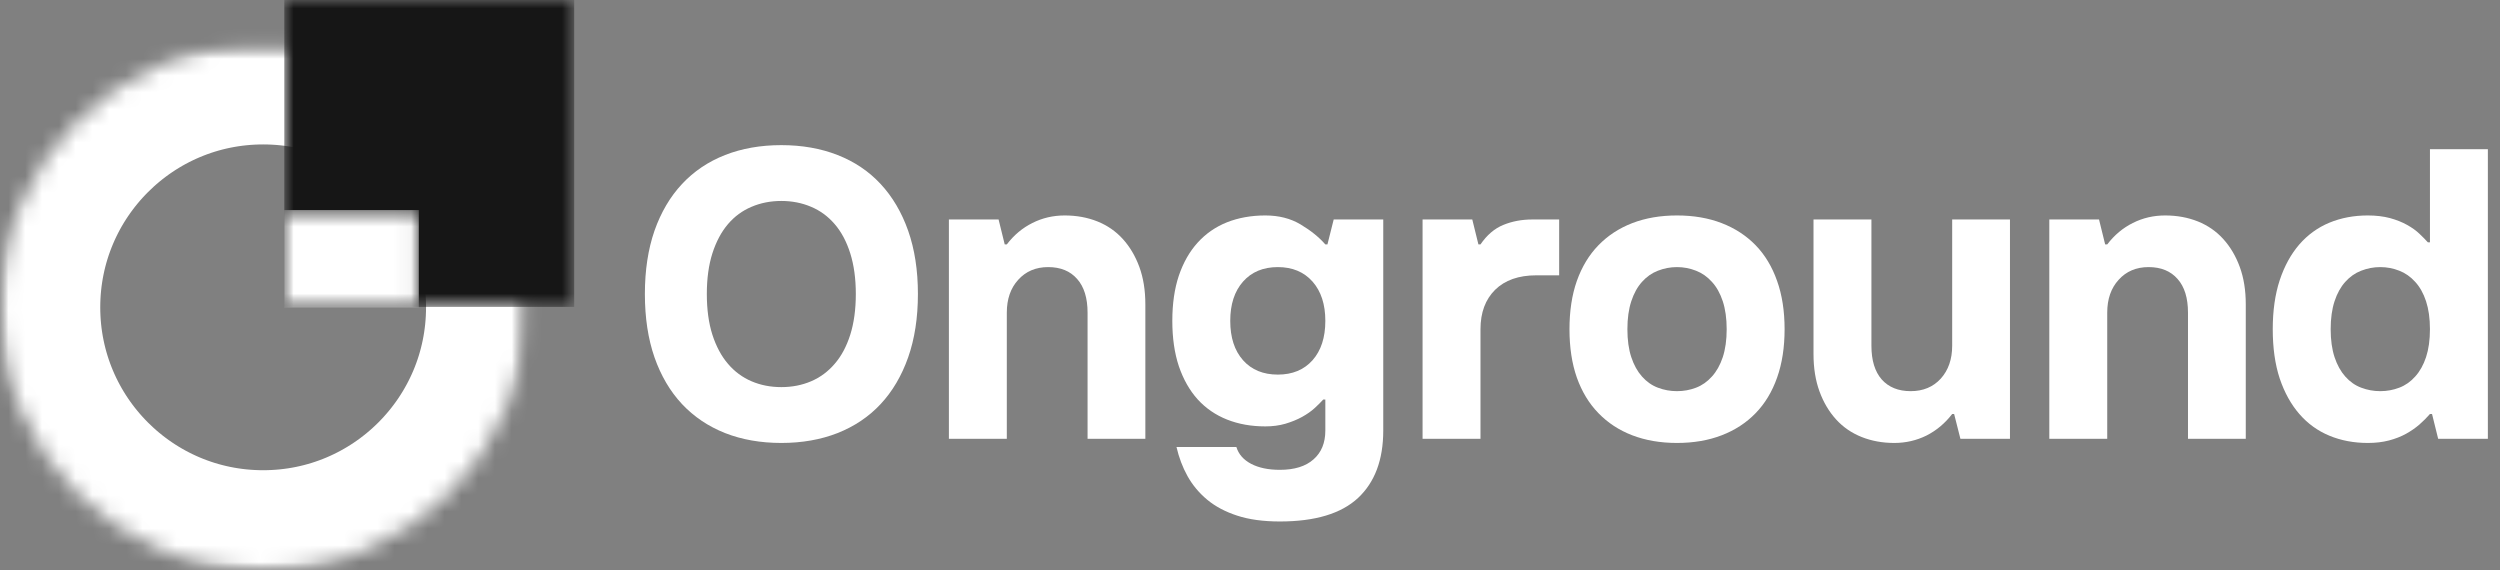 <svg width="149" height="34" viewBox="0 0 149 34" fill="none" xmlns="http://www.w3.org/2000/svg">
<rect x="0" y="0" width="149" height="34" fill="#808080" stroke="none"/>
<mask id="mask0_2934_4209" style="mask-type:luminance" maskUnits="userSpaceOnUse" x="0" y="2" width="32" height="32">
<path d="M0 2.633H31.367V34H0V2.633Z" fill="white"/>
</mask>
<g mask="url(#mask0_2934_4209)">
<mask id="mask1_2934_4209" style="mask-type:luminance" maskUnits="userSpaceOnUse" x="0" y="2" width="32" height="32">
<path d="M15.684 2.633C7.022 2.633 0 9.655 0 18.317C0 26.978 7.022 34 15.684 34C24.345 34 31.367 26.978 31.367 18.317C31.367 9.655 24.345 2.633 15.684 2.633Z" fill="white"/>
</mask>
<g mask="url(#mask1_2934_4209)">
<path d="M15.684 2.633C7.022 2.633 0 9.655 0 18.317C0 26.978 7.022 34 15.684 34C24.345 34 31.367 26.978 31.367 18.317C31.367 9.655 24.345 2.633 15.684 2.633Z" stroke="white" stroke-width="11.95"/>
</g>
</g>
<mask id="mask2_2934_4209" style="mask-type:luminance" maskUnits="userSpaceOnUse" x="16" y="0" width="19" height="19">
<path d="M16.943 0H34.222V18.318H16.943V0Z" fill="white"/>
</mask>
<g mask="url(#mask2_2934_4209)">
<path d="M16.943 0H34.222V18.291H16.943V0Z" fill="#161616"/>
</g>
<mask id="mask3_2934_4209" style="mask-type:luminance" maskUnits="userSpaceOnUse" x="16" y="12" width="9" height="7">
<path d="M16.943 12.52H24.953V18.318H16.943V12.52Z" fill="white"/>
</mask>
<g mask="url(#mask3_2934_4209)">
<path d="M16.943 12.52H24.961V18.318H16.943V12.52Z" fill="white"/>
</g>
<path d="M46.567 26.4C45.333 26.4 44.215 26.203 43.215 25.811C42.212 25.412 41.358 24.838 40.65 24.085C39.941 23.327 39.393 22.398 39.007 21.296C38.626 20.197 38.435 18.938 38.435 17.521C38.435 16.11 38.626 14.855 39.007 13.753C39.393 12.654 39.941 11.724 40.65 10.965C41.358 10.208 42.212 9.633 43.215 9.239C44.215 8.847 45.333 8.65 46.567 8.65C47.799 8.65 48.917 8.847 49.919 9.239C50.926 9.633 51.78 10.208 52.484 10.965C53.191 11.724 53.739 12.654 54.127 13.753C54.513 14.855 54.708 16.11 54.708 17.521C54.708 18.938 54.513 20.197 54.127 21.296C53.739 22.398 53.191 23.327 52.484 24.085C51.78 24.838 50.926 25.412 49.919 25.811C48.917 26.203 47.799 26.4 46.567 26.4ZM46.567 23.072C47.208 23.072 47.799 22.956 48.343 22.724C48.884 22.491 49.351 22.147 49.745 21.686C50.144 21.228 50.453 20.649 50.675 19.952C50.895 19.255 51.007 18.446 51.007 17.521C51.007 16.604 50.895 15.795 50.675 15.098C50.453 14.396 50.144 13.816 49.745 13.355C49.351 12.896 48.884 12.554 48.343 12.326C47.799 12.094 47.208 11.977 46.567 11.977C45.924 11.977 45.333 12.094 44.791 12.326C44.248 12.554 43.781 12.896 43.389 13.355C42.995 13.816 42.685 14.396 42.459 15.098C42.237 15.795 42.127 16.604 42.127 17.521C42.127 18.446 42.237 19.255 42.459 19.952C42.685 20.649 42.995 21.228 43.389 21.686C43.781 22.147 44.248 22.491 44.791 22.724C45.333 22.956 45.924 23.072 46.567 23.072Z" fill="white"/>
<path d="M56.554 13.082H59.516L59.881 14.567H60.006C60.431 14.009 60.939 13.584 61.533 13.289C62.124 12.99 62.765 12.841 63.458 12.841C64.165 12.841 64.815 12.961 65.408 13.198C65.999 13.436 66.503 13.785 66.918 14.243C67.337 14.704 67.667 15.26 67.906 15.911C68.142 16.558 68.263 17.301 68.263 18.135V26.151H64.819V18.633C64.819 17.76 64.611 17.09 64.196 16.625C63.786 16.156 63.211 15.919 62.47 15.919C61.734 15.919 61.139 16.173 60.686 16.675C60.232 17.172 60.006 17.826 60.006 18.633V26.151H56.554V13.082Z" fill="white"/>
<path d="M76.277 31.08C75.291 31.08 74.445 30.964 73.737 30.732C73.034 30.504 72.439 30.188 71.953 29.786C71.466 29.381 71.074 28.91 70.775 28.375C70.48 27.844 70.263 27.265 70.119 26.641H73.688C73.82 27.072 74.113 27.406 74.567 27.645C75.019 27.881 75.59 28.002 76.277 28.002C77.15 28.002 77.82 27.794 78.285 27.379C78.754 26.969 78.99 26.396 78.99 25.662V23.811H78.866C78.737 23.956 78.569 24.124 78.359 24.317C78.154 24.506 77.903 24.682 77.604 24.848C77.31 25.01 76.978 25.145 76.609 25.255C76.243 25.361 75.845 25.413 75.414 25.413C74.578 25.413 73.816 25.278 73.132 25.006C72.451 24.736 71.866 24.334 71.381 23.803C70.899 23.268 70.526 22.608 70.26 21.828C69.999 21.044 69.87 20.141 69.87 19.123C69.87 18.106 69.999 17.206 70.26 16.426C70.526 15.646 70.899 14.99 71.381 14.459C71.866 13.924 72.451 13.519 73.132 13.247C73.816 12.978 74.578 12.841 75.414 12.841C76.221 12.841 76.924 13.021 77.521 13.38C78.123 13.741 78.613 14.135 78.99 14.567H79.115L79.488 13.082H82.442V25.662C82.442 27.404 81.94 28.742 80.94 29.678C79.938 30.611 78.384 31.08 76.277 31.08ZM76.16 22.326C77.028 22.326 77.716 22.041 78.227 21.471C78.735 20.896 78.99 20.114 78.99 19.123C78.99 18.139 78.735 17.359 78.227 16.782C77.716 16.208 77.028 15.919 76.16 15.919C75.285 15.919 74.594 16.208 74.086 16.782C73.576 17.359 73.323 18.139 73.323 19.123C73.323 20.114 73.576 20.896 74.086 21.471C74.594 22.041 75.285 22.326 76.16 22.326Z" fill="white"/>
<path d="M84.785 13.081H87.748L88.113 14.566H88.237C88.619 14.008 89.071 13.62 89.598 13.405C90.123 13.189 90.698 13.081 91.324 13.081H92.926V16.409H91.565C90.513 16.409 89.694 16.697 89.109 17.272C88.528 17.848 88.237 18.631 88.237 19.62V26.151H84.785V13.081Z" fill="white"/>
<path d="M99.947 26.4C98.962 26.4 98.074 26.247 97.284 25.944C96.497 25.641 95.825 25.201 95.267 24.624C94.707 24.05 94.28 23.344 93.981 22.508C93.686 21.668 93.541 20.706 93.541 19.62C93.541 18.538 93.686 17.577 93.981 16.741C94.28 15.901 94.707 15.193 95.267 14.617C95.825 14.042 96.497 13.602 97.284 13.297C98.074 12.994 98.962 12.841 99.947 12.841C100.937 12.841 101.825 12.994 102.611 13.297C103.401 13.602 104.076 14.042 104.636 14.617C105.194 15.193 105.619 15.901 105.914 16.741C106.212 17.577 106.362 18.538 106.362 19.62C106.362 20.706 106.212 21.668 105.914 22.508C105.619 23.344 105.194 24.05 104.636 24.624C104.076 25.201 103.401 25.641 102.611 25.944C101.825 26.247 100.937 26.4 99.947 26.4ZM99.947 23.313C100.346 23.313 100.723 23.245 101.084 23.106C101.443 22.969 101.758 22.747 102.03 22.442C102.306 22.139 102.522 21.753 102.677 21.288C102.831 20.82 102.91 20.264 102.91 19.62C102.91 18.98 102.831 18.424 102.677 17.953C102.522 17.484 102.306 17.098 102.03 16.799C101.758 16.496 101.443 16.274 101.084 16.135C100.723 15.992 100.346 15.919 99.947 15.919C99.553 15.919 99.175 15.992 98.81 16.135C98.449 16.274 98.134 16.496 97.864 16.799C97.593 17.098 97.379 17.484 97.225 17.953C97.07 18.424 96.993 18.98 96.993 19.62C96.993 20.264 97.07 20.82 97.225 21.288C97.379 21.753 97.593 22.139 97.864 22.442C98.134 22.747 98.449 22.969 98.81 23.106C99.175 23.245 99.553 23.313 99.947 23.313Z" fill="white"/>
<path d="M112.898 26.4C112.189 26.4 111.539 26.279 110.948 26.043C110.355 25.806 109.849 25.458 109.43 24.997C109.008 24.533 108.679 23.977 108.442 23.329C108.203 22.678 108.085 21.933 108.085 21.097V13.081H111.537V20.608C111.537 21.477 111.741 22.147 112.151 22.616C112.566 23.08 113.141 23.313 113.877 23.313C114.618 23.313 115.215 23.064 115.67 22.566C116.122 22.064 116.35 21.41 116.35 20.608V13.081H119.794V26.151H116.84L116.466 24.674H116.35C115.919 25.234 115.406 25.661 114.815 25.96C114.222 26.252 113.583 26.4 112.898 26.4Z" fill="white"/>
<path d="M122.139 13.082H125.102L125.467 14.567H125.591C126.017 14.009 126.525 13.584 127.118 13.289C127.709 12.99 128.351 12.841 129.043 12.841C129.751 12.841 130.4 12.961 130.994 13.198C131.585 13.436 132.089 13.785 132.504 14.243C132.923 14.704 133.253 15.26 133.491 15.911C133.728 16.558 133.848 17.301 133.848 18.135V26.151H130.404V18.633C130.404 17.76 130.197 17.09 129.782 16.625C129.371 16.156 128.797 15.919 128.056 15.919C127.319 15.919 126.724 16.173 126.272 16.675C125.817 17.172 125.591 17.826 125.591 18.633V26.151H122.139V13.082Z" fill="white"/>
<path d="M141.124 26.4C140.288 26.4 139.524 26.255 138.833 25.968C138.14 25.682 137.543 25.251 137.041 24.674C136.543 24.099 136.153 23.394 135.871 22.558C135.593 21.718 135.456 20.738 135.456 19.62C135.456 18.521 135.593 17.546 135.871 16.699C136.153 15.853 136.543 15.143 137.041 14.567C137.543 13.992 138.14 13.56 138.833 13.272C139.524 12.986 140.288 12.841 141.124 12.841C141.615 12.841 142.055 12.895 142.443 12.998C142.829 13.104 143.169 13.239 143.464 13.405C143.763 13.571 144.007 13.749 144.202 13.936C144.402 14.125 144.567 14.293 144.7 14.442H144.825V8.891H148.277V26.151H145.314L144.949 24.674H144.825C144.642 24.886 144.431 25.095 144.194 25.305C143.955 25.51 143.688 25.695 143.389 25.86C143.095 26.022 142.761 26.151 142.385 26.251C142.007 26.35 141.588 26.4 141.124 26.4ZM141.862 23.313C142.261 23.313 142.638 23.244 142.999 23.105C143.358 22.969 143.673 22.747 143.945 22.442C144.221 22.139 144.437 21.753 144.592 21.288C144.746 20.819 144.825 20.263 144.825 19.62C144.825 18.979 144.746 18.423 144.592 17.952C144.437 17.483 144.221 17.098 143.945 16.799C143.673 16.496 143.358 16.274 142.999 16.135C142.638 15.992 142.261 15.919 141.862 15.919C141.468 15.919 141.091 15.992 140.725 16.135C140.364 16.274 140.049 16.496 139.779 16.799C139.508 17.098 139.294 17.483 139.14 17.952C138.985 18.423 138.908 18.979 138.908 19.62C138.908 20.263 138.985 20.819 139.14 21.288C139.294 21.753 139.508 22.139 139.779 22.442C140.049 22.747 140.364 22.969 140.725 23.105C141.091 23.244 141.468 23.313 141.862 23.313Z" fill="white"/>
</svg>
